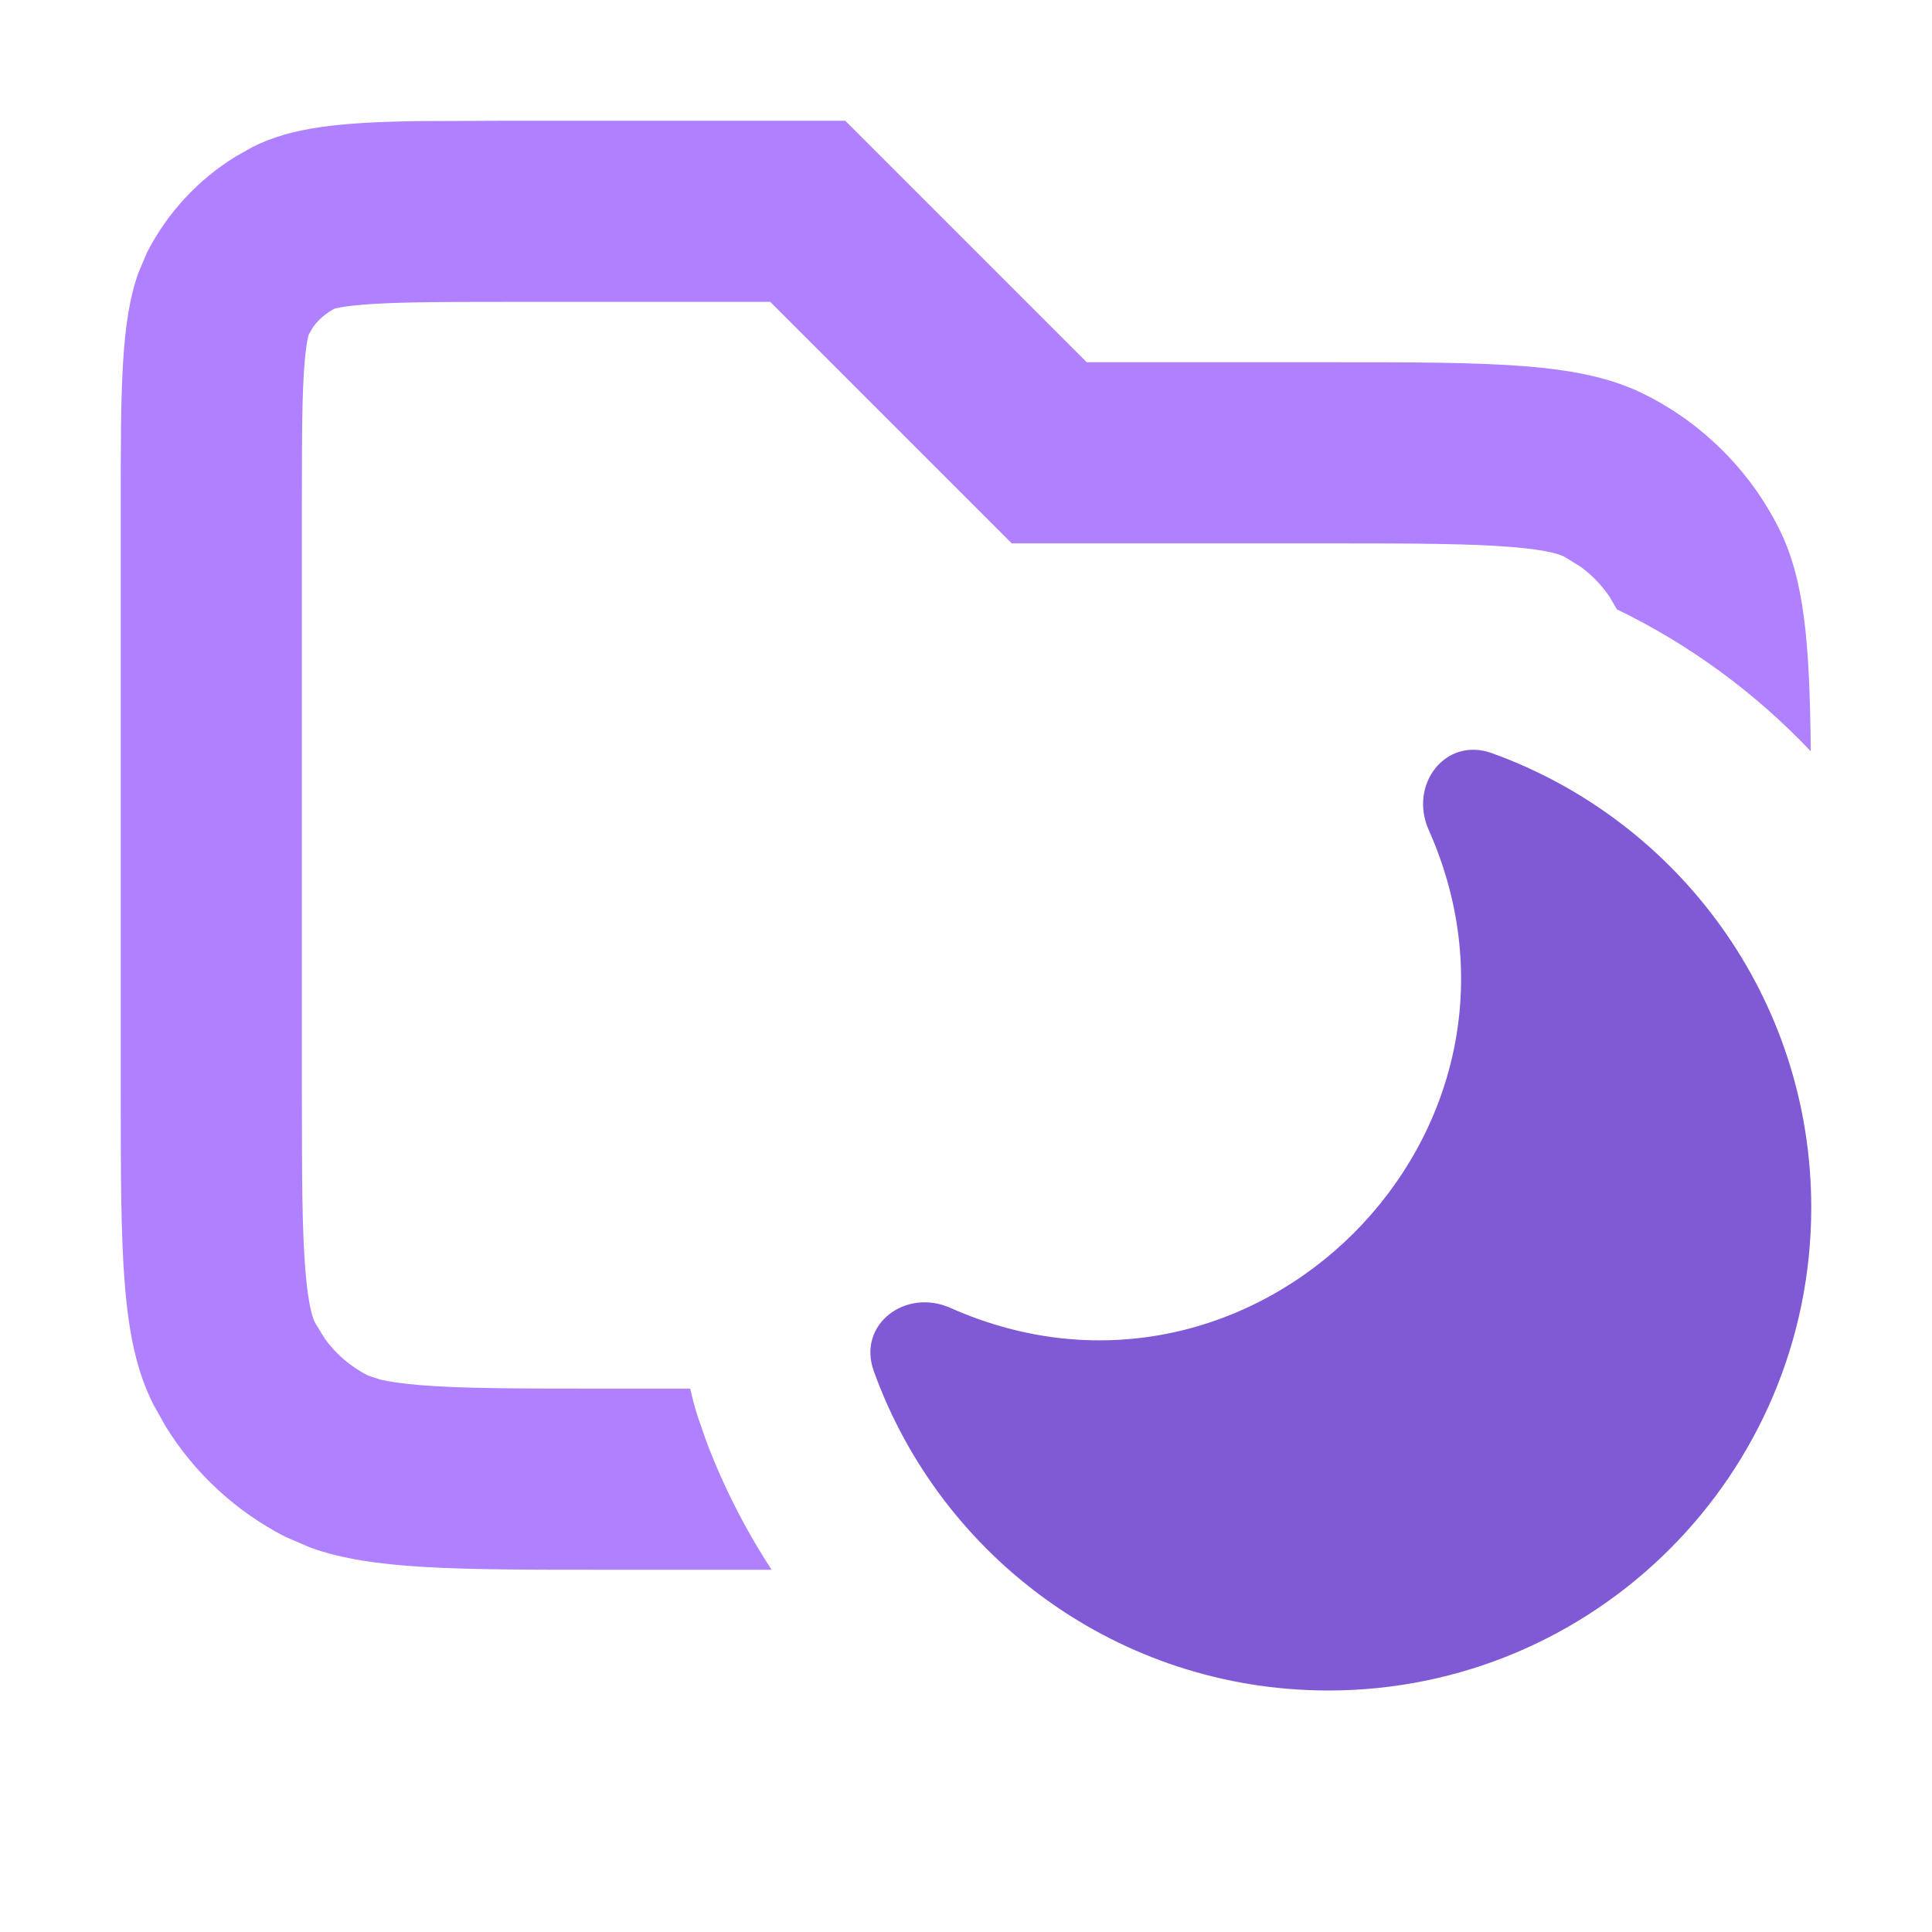 <svg width="16" height="16" viewBox="0 0 16 16" fill="none" xmlns="http://www.w3.org/2000/svg">
<path opacity="0.8" d="M9 3H11C12.399 3 13.1 3 13.634 3.273C14.105 3.512 14.488 3.895 14.727 4.366C14.944 4.791 14.987 5.32 14.996 6.222C14.539 5.739 13.995 5.339 13.39 5.046L13.331 4.944C13.265 4.846 13.183 4.761 13.088 4.692L12.954 4.61C12.933 4.599 12.842 4.556 12.519 4.53C12.178 4.502 11.724 4.5 11 4.5H8.379L6.379 2.5H4.2C3.615 2.5 3.267 2.502 3.008 2.523C2.888 2.533 2.821 2.544 2.788 2.552L2.773 2.555C2.703 2.591 2.641 2.643 2.595 2.706L2.554 2.774C2.571 2.741 2.542 2.768 2.522 3.009C2.501 3.267 2.5 3.616 2.5 4.2V9C2.5 9.725 2.501 10.178 2.529 10.52C2.555 10.844 2.599 10.934 2.609 10.954L2.691 11.088C2.783 11.215 2.905 11.319 3.046 11.391L3.149 11.425C3.214 11.44 3.318 11.458 3.48 11.471C3.822 11.499 4.275 11.5 5 11.5H5.716C5.733 11.575 5.752 11.651 5.777 11.728L5.848 11.932C5.99 12.31 6.173 12.667 6.39 13H5C3.775 13 3.085 13 2.574 12.818L2.365 12.728C1.954 12.518 1.609 12.199 1.369 11.808L1.272 11.635C1 11.1 1 10.4 1 9V4.2C1 3.221 1 2.669 1.146 2.26L1.217 2.092C1.385 1.763 1.641 1.487 1.954 1.295L2.091 1.218C2.412 1.055 2.808 1.013 3.458 1.003L4.2 1H7L9 3Z" fill="#9B61FF"/>
<path d="M11.832 6.873C11.665 6.499 11.97 6.099 12.354 6.237C13.897 6.792 15 8.266 15 10C15 12.209 13.209 14 11 14C9.266 13.999 7.791 12.897 7.236 11.354C7.098 10.969 7.498 10.665 7.872 10.832C10.382 11.947 12.947 9.383 11.832 6.873Z" fill="#7F5AD4"/>
</svg>
